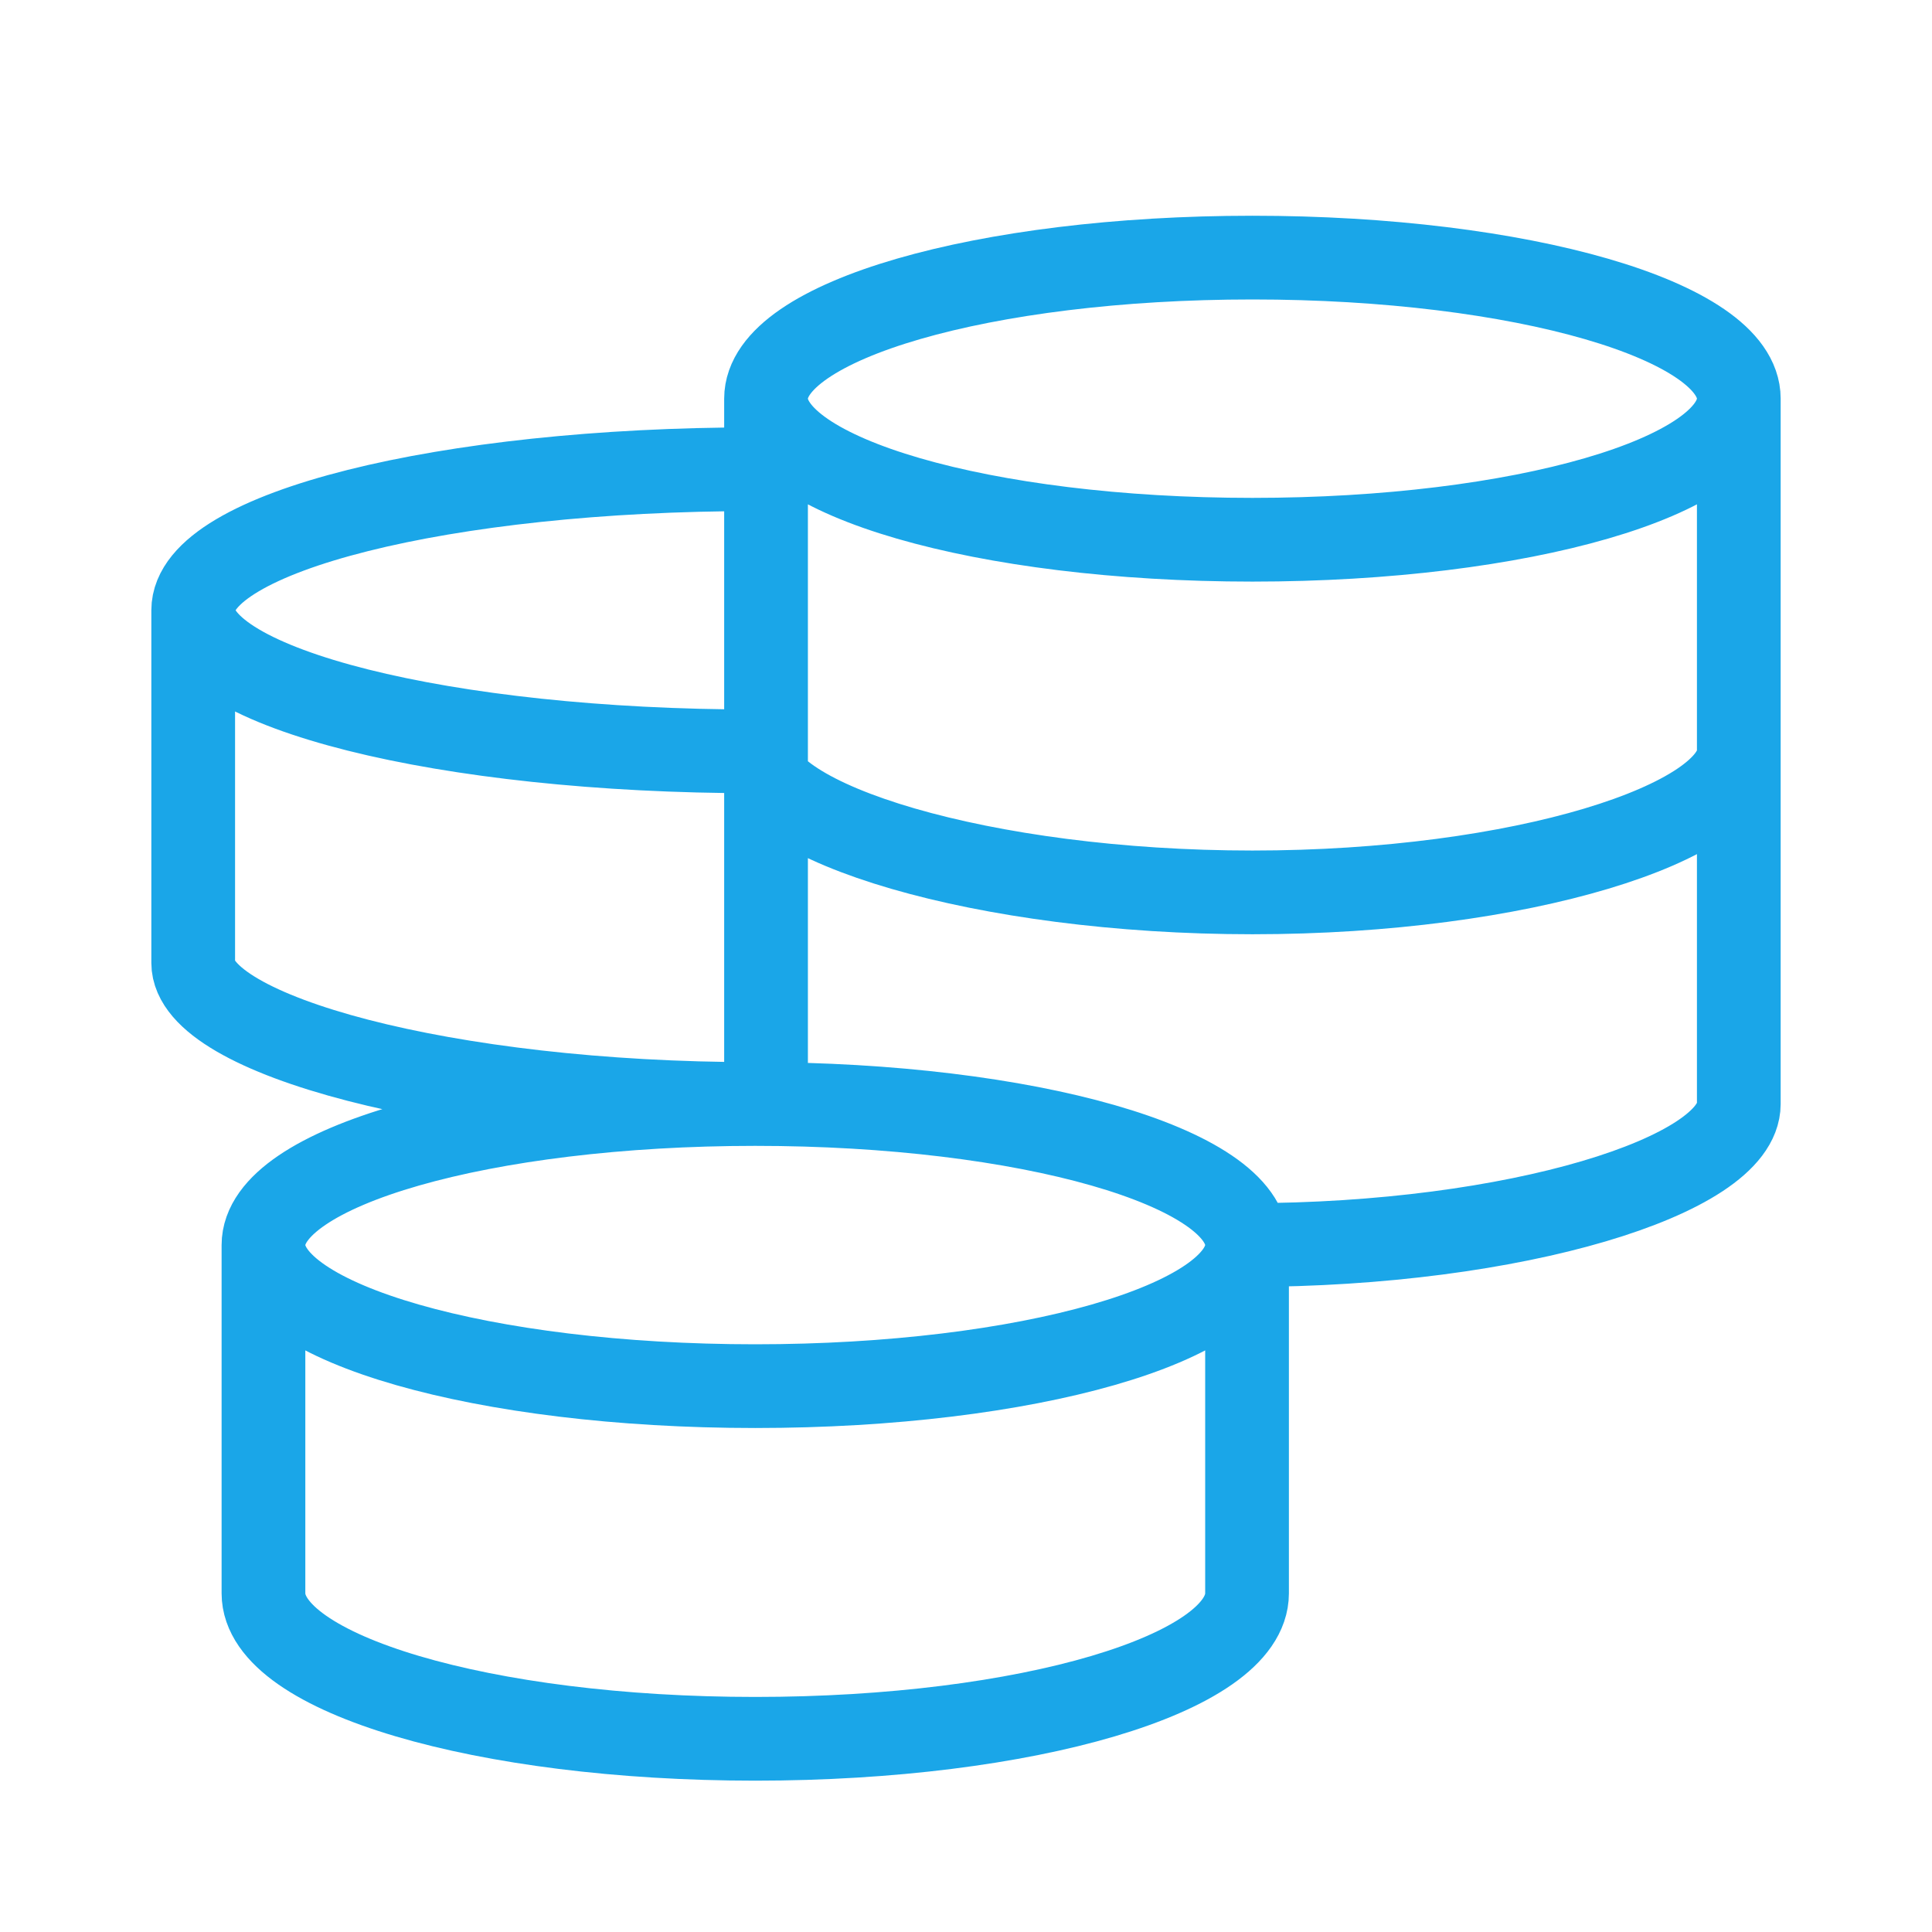 <svg width="30" height="30" viewBox="0 0 30 30" fill="none" xmlns="http://www.w3.org/2000/svg">
<rect width="30" height="30" fill="white"/>
<path d="M19.364 19.333C19.364 18.123 15.945 17.143 11.727 17.143M19.364 19.333C19.364 20.544 15.945 21.524 11.727 21.524C7.51 21.524 4.091 20.544 4.091 19.333M19.364 19.333V24.741C19.364 25.988 15.945 27 11.727 27C7.51 27 4.091 25.989 4.091 24.741V19.333M19.364 19.333C23.535 19.333 27 18.252 27 17.143V6.19M11.727 17.143C7.51 17.143 4.091 18.123 4.091 19.333M11.727 17.143C6.908 17.143 3 16.062 3 14.952V9.476M11.727 7.286C6.908 7.286 3 8.266 3 9.476M3 9.476C3 10.686 6.908 11.667 11.727 11.667C11.727 12.776 15.276 13.857 19.448 13.857C23.619 13.857 27 12.776 27 11.667M27 6.19C27 4.98 23.618 4 19.448 4C15.277 4 11.895 4.98 11.895 6.19M27 6.19C27 7.401 23.618 8.381 19.448 8.381C15.277 8.381 11.895 7.401 11.895 6.19M11.895 6.19V17.325" stroke="#1AA6E8" stroke-width="1.3"/>
</svg>
